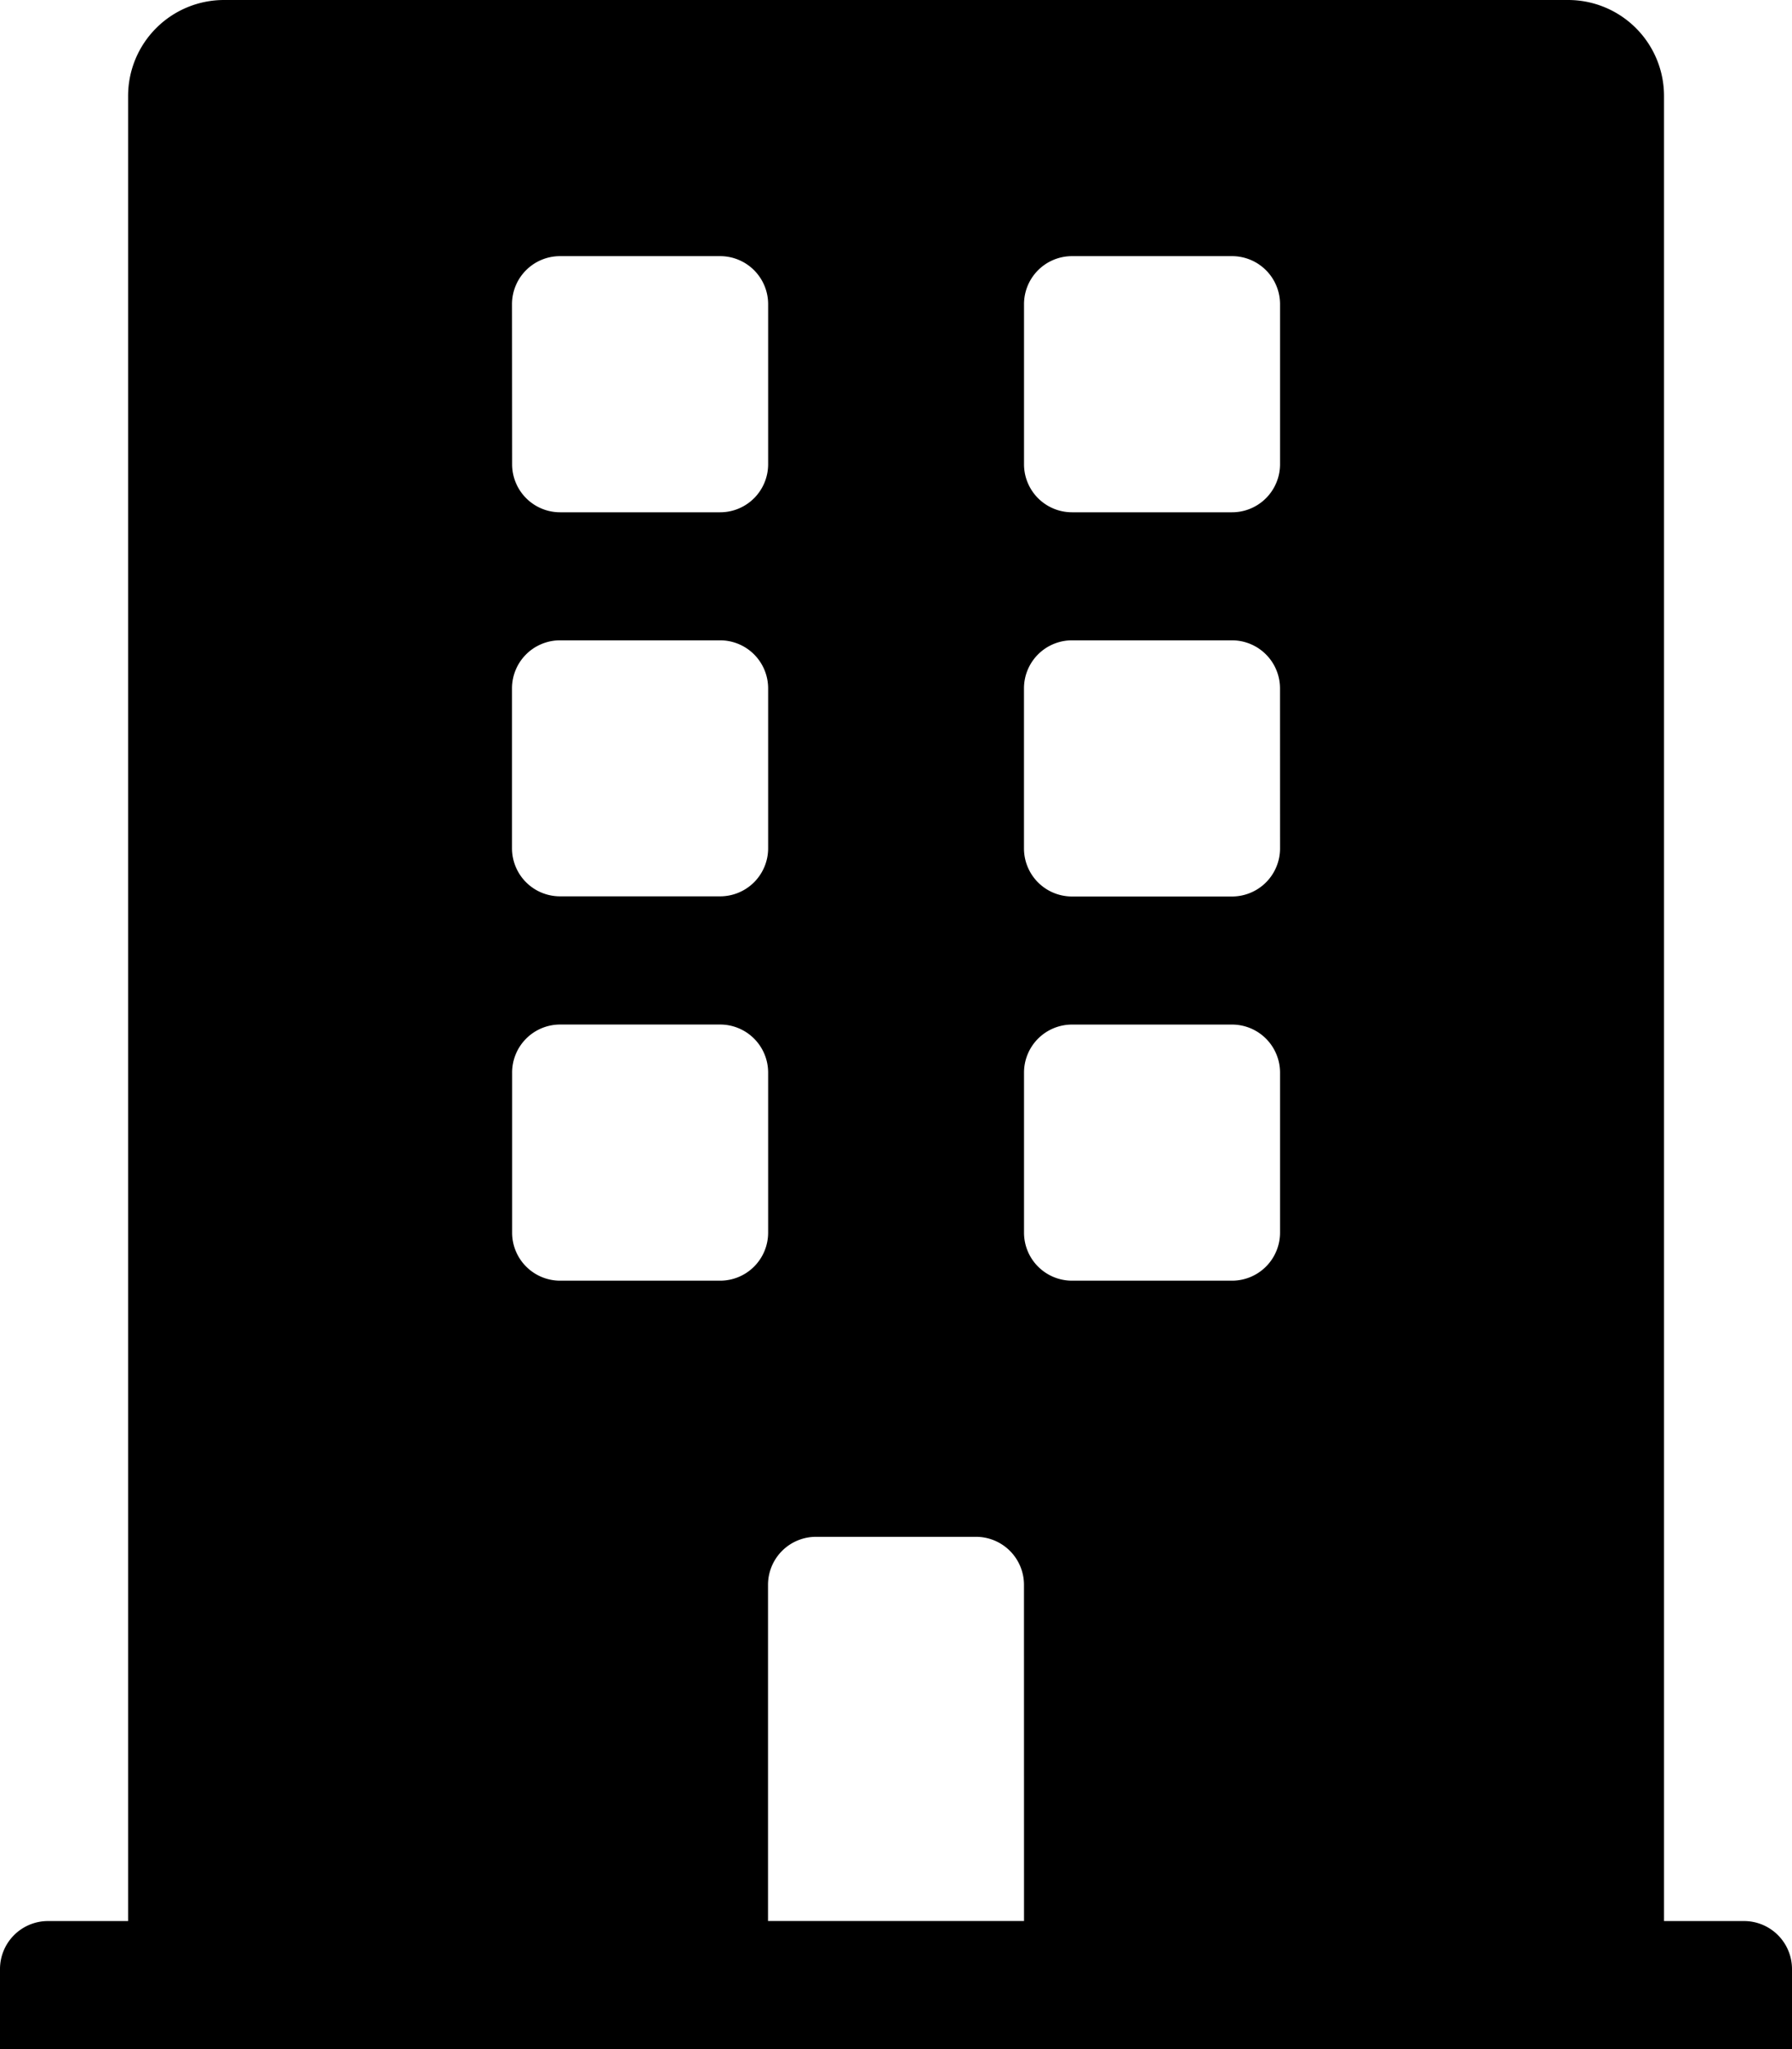 <svg xmlns="http://www.w3.org/2000/svg" width="46.71" height="53.383" viewBox="0 0 46.71 53.383">
  <path id="Icon_awesome-building" data-name="Icon awesome-building" d="M45.459,50.047H43.374V2.5a2.5,2.5,0,0,0-2.5-2.5H5.839a2.5,2.5,0,0,0-2.5,2.5V50.047H1.251A1.251,1.251,0,0,0,0,51.3v2.085H46.71V51.3A1.251,1.251,0,0,0,45.459,50.047ZM13.346,7.924A1.251,1.251,0,0,1,14.6,6.673h4.171a1.251,1.251,0,0,1,1.251,1.251v4.171a1.251,1.251,0,0,1-1.251,1.251H14.6a1.251,1.251,0,0,1-1.251-1.251Zm0,10.009A1.251,1.251,0,0,1,14.6,16.682h4.171a1.251,1.251,0,0,1,1.251,1.251V22.1a1.251,1.251,0,0,1-1.251,1.251H14.6A1.251,1.251,0,0,1,13.346,22.1Zm5.422,15.431H14.6a1.251,1.251,0,0,1-1.251-1.251V27.943A1.251,1.251,0,0,1,14.6,26.691h4.171a1.251,1.251,0,0,1,1.251,1.251v4.171A1.251,1.251,0,0,1,18.767,33.364Zm7.924,16.682H20.019V41.288a1.251,1.251,0,0,1,1.251-1.251H25.44a1.251,1.251,0,0,1,1.251,1.251Zm6.673-17.933a1.251,1.251,0,0,1-1.251,1.251H27.943a1.251,1.251,0,0,1-1.251-1.251V27.943a1.251,1.251,0,0,1,1.251-1.251h4.171a1.251,1.251,0,0,1,1.251,1.251Zm0-10.009a1.251,1.251,0,0,1-1.251,1.251H27.943A1.251,1.251,0,0,1,26.691,22.1V17.933a1.251,1.251,0,0,1,1.251-1.251h4.171a1.251,1.251,0,0,1,1.251,1.251Zm0-10.009a1.251,1.251,0,0,1-1.251,1.251H27.943a1.251,1.251,0,0,1-1.251-1.251V7.924a1.251,1.251,0,0,1,1.251-1.251h4.171a1.251,1.251,0,0,1,1.251,1.251Z"/>
</svg>
